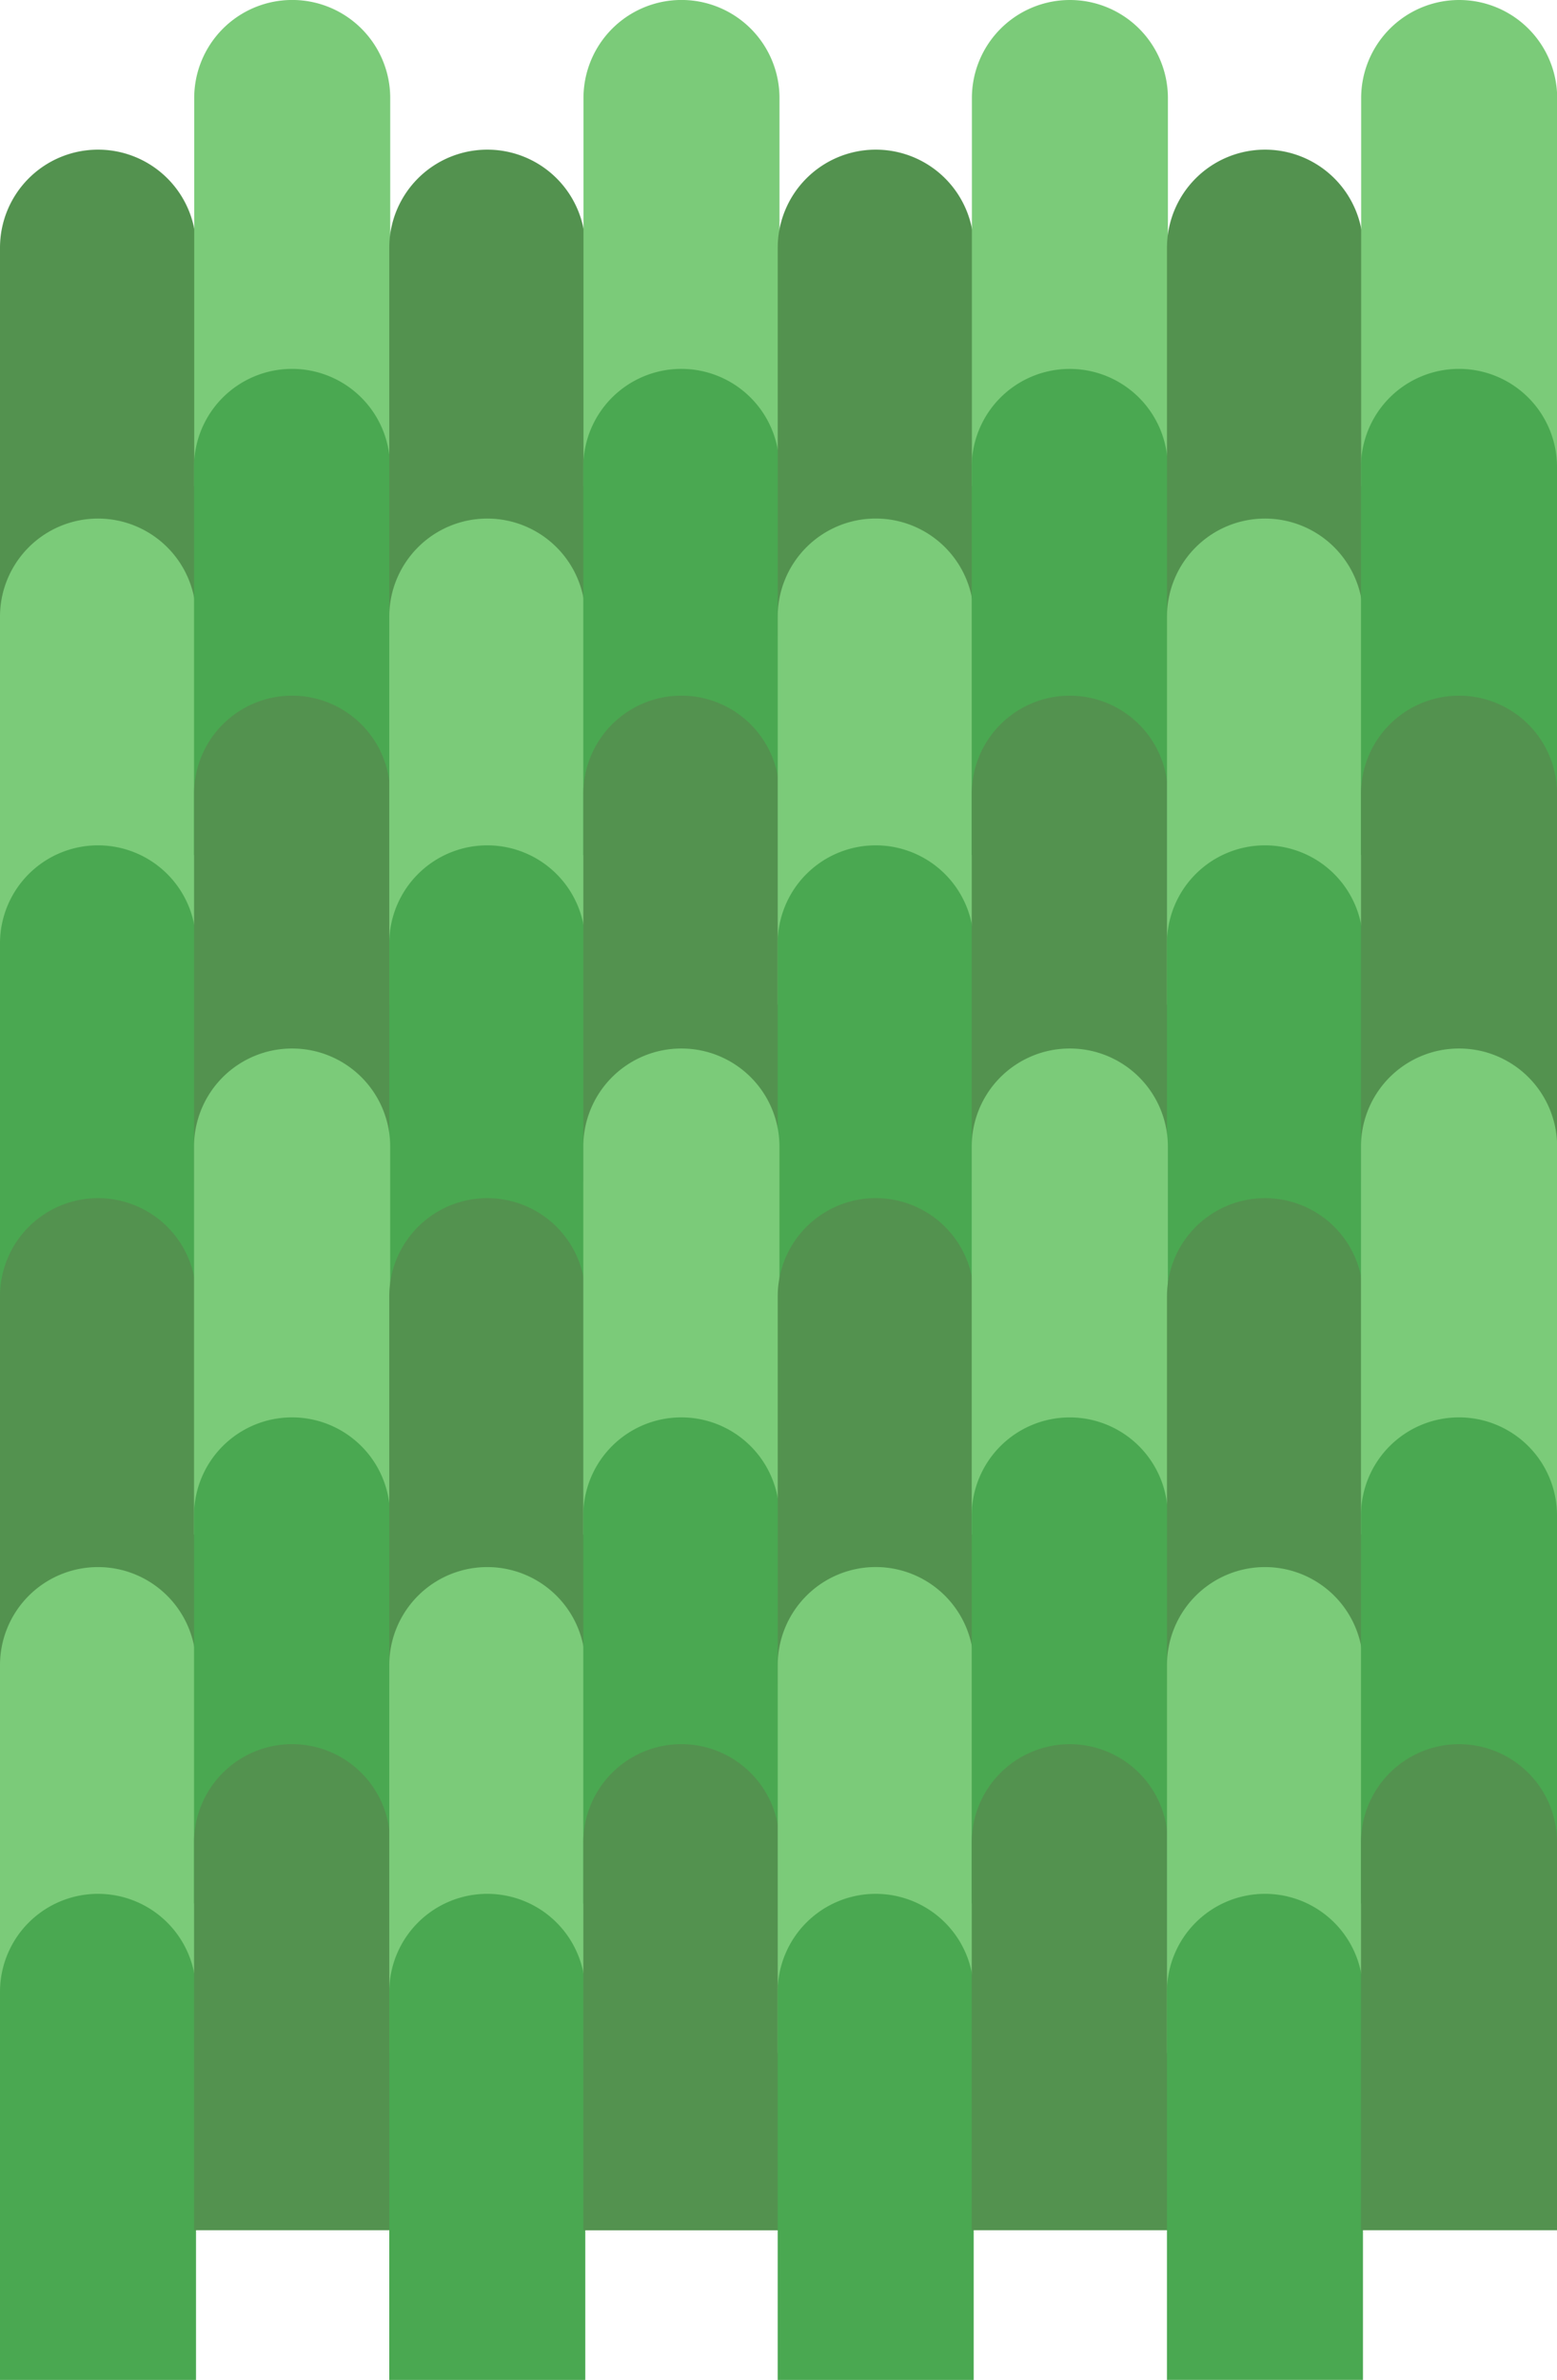 <svg xmlns="http://www.w3.org/2000/svg" viewBox="0 0 440.38 672.52"><defs><style>.cls-1{fill:#53924f;}.cls-2{fill:#7bcb79;}.cls-3{fill:#4aa851;}</style></defs><g id="Capa_2" data-name="Capa 2"><g id="Capa_1-2" data-name="Capa 1"><path class="cls-1" d="M-41,83.25H68.67A27.72,27.72,0,0,1,96.39,111v0a27.72,27.72,0,0,1-27.72,27.72H-41a0,0,0,0,1,0,0V83.25A0,0,0,0,1-41,83.25Z" transform="translate(-83.25 138.68) rotate(-90)"/><path class="cls-2" d="M-41,187.5H68.67a27.72,27.72,0,0,1,27.72,27.72v0a27.72,27.72,0,0,1-27.72,27.72H-41a0,0,0,0,1,0,0V187.5A0,0,0,0,1-41,187.5Z" transform="translate(-187.5 242.93) rotate(-90)"/><path class="cls-3" d="M-41,279.84H68.67a27.72,27.72,0,0,1,27.72,27.72v0a27.72,27.72,0,0,1-27.72,27.72H-41a0,0,0,0,1,0,0V279.84A0,0,0,0,1-41,279.84Z" transform="translate(-279.84 335.27) rotate(-90)"/><path class="cls-2" d="M13.93,41H123.56a27.72,27.72,0,0,1,27.72,27.72v0a27.72,27.72,0,0,1-27.72,27.72H13.93a0,0,0,0,1,0,0V41A0,0,0,0,1,13.93,41Z" transform="translate(13.93 151.27) rotate(-90)"/><path class="cls-3" d="M13.93,145.2H123.56a27.72,27.72,0,0,1,27.72,27.72v0a27.72,27.72,0,0,1-27.72,27.72H13.93a0,0,0,0,1,0,0V145.2a0,0,0,0,1,0,0Z" transform="translate(-90.32 255.52) rotate(-90)"/><path class="cls-1" d="M13.93,237.55H123.56a27.72,27.72,0,0,1,27.72,27.72v0A27.72,27.72,0,0,1,123.56,293H13.93a0,0,0,0,1,0,0V237.55a0,0,0,0,1,0,0Z" transform="translate(-182.66 347.86) rotate(-90)"/><path class="cls-1" d="M69.14,83.25H178.77A27.72,27.72,0,0,1,206.49,111v0a27.72,27.72,0,0,1-27.72,27.72H69.14a0,0,0,0,1,0,0V83.25A0,0,0,0,1,69.14,83.25Z" transform="translate(26.85 248.78) rotate(-90)"/><path class="cls-2" d="M69.14,187.5H178.77a27.72,27.72,0,0,1,27.72,27.72v0a27.72,27.72,0,0,1-27.72,27.72H69.14a0,0,0,0,1,0,0V187.5a0,0,0,0,1,0,0Z" transform="translate(-77.4 353.03) rotate(-90)"/><path class="cls-3" d="M69.14,279.84H178.77a27.72,27.72,0,0,1,27.72,27.72v0a27.72,27.72,0,0,1-27.72,27.72H69.14a0,0,0,0,1,0,0V279.84A0,0,0,0,1,69.14,279.84Z" transform="translate(-169.74 445.37) rotate(-90)"/><path class="cls-2" d="M124,41H233.66a27.72,27.72,0,0,1,27.72,27.72v0a27.72,27.72,0,0,1-27.72,27.72H124a0,0,0,0,1,0,0V41A0,0,0,0,1,124,41Z" transform="translate(124.03 261.37) rotate(-90)"/><path class="cls-3" d="M124,145.2H233.66a27.72,27.72,0,0,1,27.72,27.72v0a27.72,27.72,0,0,1-27.72,27.72H124a0,0,0,0,1,0,0V145.2a0,0,0,0,1,0,0Z" transform="translate(19.78 365.62) rotate(-90)"/><path class="cls-1" d="M124,237.55H233.66a27.72,27.72,0,0,1,27.72,27.72v0A27.72,27.72,0,0,1,233.66,293H124a0,0,0,0,1,0,0V237.55a0,0,0,0,1,0,0Z" transform="translate(-72.56 457.96) rotate(-90)"/><path class="cls-1" d="M179,83.25H288.64A27.72,27.72,0,0,1,316.35,111v0a27.72,27.72,0,0,1-27.72,27.72H179a0,0,0,0,1,0,0V83.25A0,0,0,0,1,179,83.25Z" transform="translate(136.72 358.64) rotate(-90)"/><path class="cls-2" d="M179,187.5H288.64a27.72,27.72,0,0,1,27.72,27.72v0a27.72,27.72,0,0,1-27.72,27.72H179a0,0,0,0,1,0,0V187.5a0,0,0,0,1,0,0Z" transform="translate(32.47 462.89) rotate(-90)"/><path class="cls-3" d="M179,279.84H288.64a27.72,27.72,0,0,1,27.72,27.72v0a27.72,27.72,0,0,1-27.72,27.72H179a0,0,0,0,1,0,0V279.84a0,0,0,0,1,0,0Z" transform="translate(-59.88 555.24) rotate(-90)"/><path class="cls-2" d="M233.89,41H343.52a27.72,27.72,0,0,1,27.72,27.72v0a27.72,27.72,0,0,1-27.72,27.72H233.89a0,0,0,0,1,0,0V41a0,0,0,0,1,0,0Z" transform="translate(233.89 371.24) rotate(-90)"/><path class="cls-3" d="M233.89,145.2H343.52a27.72,27.72,0,0,1,27.72,27.72v0a27.72,27.72,0,0,1-27.72,27.72H233.89a0,0,0,0,1,0,0V145.2A0,0,0,0,1,233.89,145.2Z" transform="translate(129.64 475.49) rotate(-90)"/><path class="cls-1" d="M233.89,237.55H343.52a27.72,27.72,0,0,1,27.72,27.72v0A27.72,27.72,0,0,1,343.52,293H233.89a0,0,0,0,1,0,0V237.55a0,0,0,0,1,0,0Z" transform="translate(37.3 567.83) rotate(-90)"/><path class="cls-1" d="M289.11,83.25H398.73A27.72,27.72,0,0,1,426.45,111v0a27.72,27.72,0,0,1-27.72,27.72H289.11a0,0,0,0,1,0,0V83.25A0,0,0,0,1,289.11,83.25Z" transform="translate(246.82 468.74) rotate(-90)"/><path class="cls-2" d="M289.11,187.5H398.73a27.72,27.72,0,0,1,27.72,27.72v0a27.72,27.72,0,0,1-27.72,27.72H289.11a0,0,0,0,1,0,0V187.5a0,0,0,0,1,0,0Z" transform="translate(142.57 572.99) rotate(-90)"/><path class="cls-3" d="M289.11,279.84H398.73a27.72,27.72,0,0,1,27.72,27.72v0a27.72,27.72,0,0,1-27.72,27.72H289.11a0,0,0,0,1,0,0V279.84A0,0,0,0,1,289.11,279.84Z" transform="translate(50.22 665.33) rotate(-90)"/><path class="cls-2" d="M344,41H453.62a27.72,27.72,0,0,1,27.72,27.72v0a27.72,27.72,0,0,1-27.72,27.72H344a0,0,0,0,1,0,0V41A0,0,0,0,1,344,41Z" transform="translate(343.99 481.34) rotate(-90)"/><path class="cls-3" d="M344,145.2H453.62a27.72,27.72,0,0,1,27.72,27.72v0a27.72,27.72,0,0,1-27.72,27.72H344a0,0,0,0,1,0,0V145.2A0,0,0,0,1,344,145.2Z" transform="translate(239.74 585.58) rotate(-90)"/><path class="cls-1" d="M344,237.55H453.62a27.72,27.72,0,0,1,27.72,27.72v0A27.72,27.72,0,0,1,453.62,293H344a0,0,0,0,1,0,0V237.55a0,0,0,0,1,0,0Z" transform="translate(147.4 677.93) rotate(-90)"/><path class="cls-1" d="M-41,379.54H68.67a27.72,27.72,0,0,1,27.72,27.72v0A27.72,27.72,0,0,1,68.67,435H-41a0,0,0,0,1,0,0V379.54a0,0,0,0,1,0,0Z" transform="translate(-379.54 434.97) rotate(-90)"/><path class="cls-2" d="M-41,483.79H68.67A27.72,27.72,0,0,1,96.39,511.5v0a27.72,27.72,0,0,1-27.72,27.72H-41a0,0,0,0,1,0,0V483.79a0,0,0,0,1,0,0Z" transform="translate(-483.79 539.22) rotate(-90)"/><path class="cls-3" d="M-41,576.13H68.67a27.72,27.72,0,0,1,27.72,27.72v0a27.72,27.72,0,0,1-27.72,27.72H-41a0,0,0,0,1,0,0V576.13A0,0,0,0,1-41,576.13Z" transform="translate(-576.13 631.56) rotate(-90)"/><path class="cls-2" d="M13.93,337.24H123.56A27.72,27.72,0,0,1,151.27,365v0a27.72,27.72,0,0,1-27.72,27.72H13.93a0,0,0,0,1,0,0V337.24A0,0,0,0,1,13.93,337.24Z" transform="translate(-282.36 447.56) rotate(-90)"/><path class="cls-3" d="M13.93,441.49H123.56a27.72,27.72,0,0,1,27.72,27.72v0a27.72,27.72,0,0,1-27.72,27.72H13.93a0,0,0,0,1,0,0V441.49a0,0,0,0,1,0,0Z" transform="translate(-386.61 551.81) rotate(-90)"/><path class="cls-1" d="M13.93,533.84H123.56a27.72,27.72,0,0,1,27.72,27.72v0a27.72,27.72,0,0,1-27.72,27.72H13.93a0,0,0,0,1,0,0V533.84A0,0,0,0,1,13.93,533.84Z" transform="translate(-478.95 644.15) rotate(-90)"/><path class="cls-1" d="M69.14,379.54H178.77a27.72,27.72,0,0,1,27.72,27.72v0A27.72,27.72,0,0,1,178.77,435H69.14a0,0,0,0,1,0,0V379.54A0,0,0,0,1,69.14,379.54Z" transform="translate(-269.44 545.07) rotate(-90)"/><path class="cls-2" d="M69.14,483.79H178.77a27.72,27.72,0,0,1,27.72,27.72v0a27.72,27.72,0,0,1-27.72,27.72H69.14a0,0,0,0,1,0,0V483.79a0,0,0,0,1,0,0Z" transform="translate(-373.69 649.32) rotate(-90)"/><path class="cls-3" d="M69.14,576.13H178.77a27.72,27.72,0,0,1,27.72,27.72v0a27.72,27.72,0,0,1-27.72,27.72H69.14a0,0,0,0,1,0,0V576.13a0,0,0,0,1,0,0Z" transform="translate(-466.03 741.66) rotate(-90)"/><path class="cls-2" d="M124,337.24H233.66A27.72,27.72,0,0,1,261.37,365v0a27.72,27.72,0,0,1-27.72,27.72H124a0,0,0,0,1,0,0V337.24a0,0,0,0,1,0,0Z" transform="translate(-172.26 557.66) rotate(-90)"/><path class="cls-3" d="M124,441.49H233.66a27.72,27.72,0,0,1,27.72,27.72v0a27.72,27.72,0,0,1-27.72,27.72H124a0,0,0,0,1,0,0V441.49A0,0,0,0,1,124,441.49Z" transform="translate(-276.51 661.91) rotate(-90)"/><path class="cls-1" d="M124,533.84H233.66a27.72,27.72,0,0,1,27.72,27.72v0a27.72,27.72,0,0,1-27.72,27.72H124a0,0,0,0,1,0,0V533.84A0,0,0,0,1,124,533.84Z" transform="translate(-368.85 754.25) rotate(-90)"/><path class="cls-1" d="M179,379.54H288.64a27.72,27.72,0,0,1,27.72,27.72v0A27.72,27.72,0,0,1,288.64,435H179a0,0,0,0,1,0,0V379.54a0,0,0,0,1,0,0Z" transform="translate(-159.57 654.93) rotate(-90)"/><path class="cls-2" d="M179,483.79H288.64a27.72,27.72,0,0,1,27.72,27.72v0a27.72,27.72,0,0,1-27.72,27.72H179a0,0,0,0,1,0,0V483.79A0,0,0,0,1,179,483.79Z" transform="translate(-263.82 759.18) rotate(-90)"/><path class="cls-3" d="M179,576.13H288.64a27.72,27.72,0,0,1,27.72,27.72v0a27.72,27.72,0,0,1-27.72,27.72H179a0,0,0,0,1,0,0V576.13A0,0,0,0,1,179,576.13Z" transform="translate(-356.17 851.53) rotate(-90)"/><path class="cls-2" d="M233.89,337.24H343.52A27.72,27.72,0,0,1,371.24,365v0a27.72,27.72,0,0,1-27.72,27.72H233.89a0,0,0,0,1,0,0V337.24a0,0,0,0,1,0,0Z" transform="translate(-62.4 667.53) rotate(-90)"/><path class="cls-3" d="M233.89,441.49H343.52a27.72,27.72,0,0,1,27.72,27.72v0a27.72,27.72,0,0,1-27.72,27.72H233.89a0,0,0,0,1,0,0V441.49a0,0,0,0,1,0,0Z" transform="translate(-166.65 771.78) rotate(-90)"/><path class="cls-1" d="M233.89,533.84H343.52a27.72,27.72,0,0,1,27.72,27.72v0a27.72,27.72,0,0,1-27.72,27.72H233.89a0,0,0,0,1,0,0V533.84A0,0,0,0,1,233.89,533.84Z" transform="translate(-258.99 864.12) rotate(-90)"/><path class="cls-1" d="M289.11,379.54H398.73a27.72,27.72,0,0,1,27.72,27.72v0A27.72,27.72,0,0,1,398.73,435H289.11a0,0,0,0,1,0,0V379.54A0,0,0,0,1,289.11,379.54Z" transform="translate(-49.47 765.03) rotate(-90)"/><path class="cls-2" d="M289.11,483.79H398.73a27.72,27.72,0,0,1,27.72,27.72v0a27.72,27.72,0,0,1-27.72,27.72H289.11a0,0,0,0,1,0,0V483.79A0,0,0,0,1,289.11,483.79Z" transform="translate(-153.72 869.28) rotate(-90)"/><path class="cls-3" d="M289.11,576.13H398.73a27.72,27.72,0,0,1,27.72,27.72v0a27.72,27.72,0,0,1-27.72,27.72H289.11a0,0,0,0,1,0,0V576.13A0,0,0,0,1,289.11,576.13Z" transform="translate(-246.07 961.62) rotate(-90)"/><path class="cls-2" d="M344,337.24H453.62A27.72,27.72,0,0,1,481.34,365v0a27.72,27.72,0,0,1-27.72,27.72H344a0,0,0,0,1,0,0V337.24A0,0,0,0,1,344,337.24Z" transform="translate(47.7 777.63) rotate(-90)"/><path class="cls-3" d="M344,441.49H453.62a27.72,27.72,0,0,1,27.72,27.72v0a27.72,27.72,0,0,1-27.72,27.72H344a0,0,0,0,1,0,0V441.49a0,0,0,0,1,0,0Z" transform="translate(-56.55 881.87) rotate(-90)"/><path class="cls-1" d="M344,533.84H453.62a27.72,27.72,0,0,1,27.72,27.72v0a27.72,27.72,0,0,1-27.72,27.72H344a0,0,0,0,1,0,0V533.84a0,0,0,0,1,0,0Z" transform="translate(-148.89 974.22) rotate(-90)"/></g></g></svg>